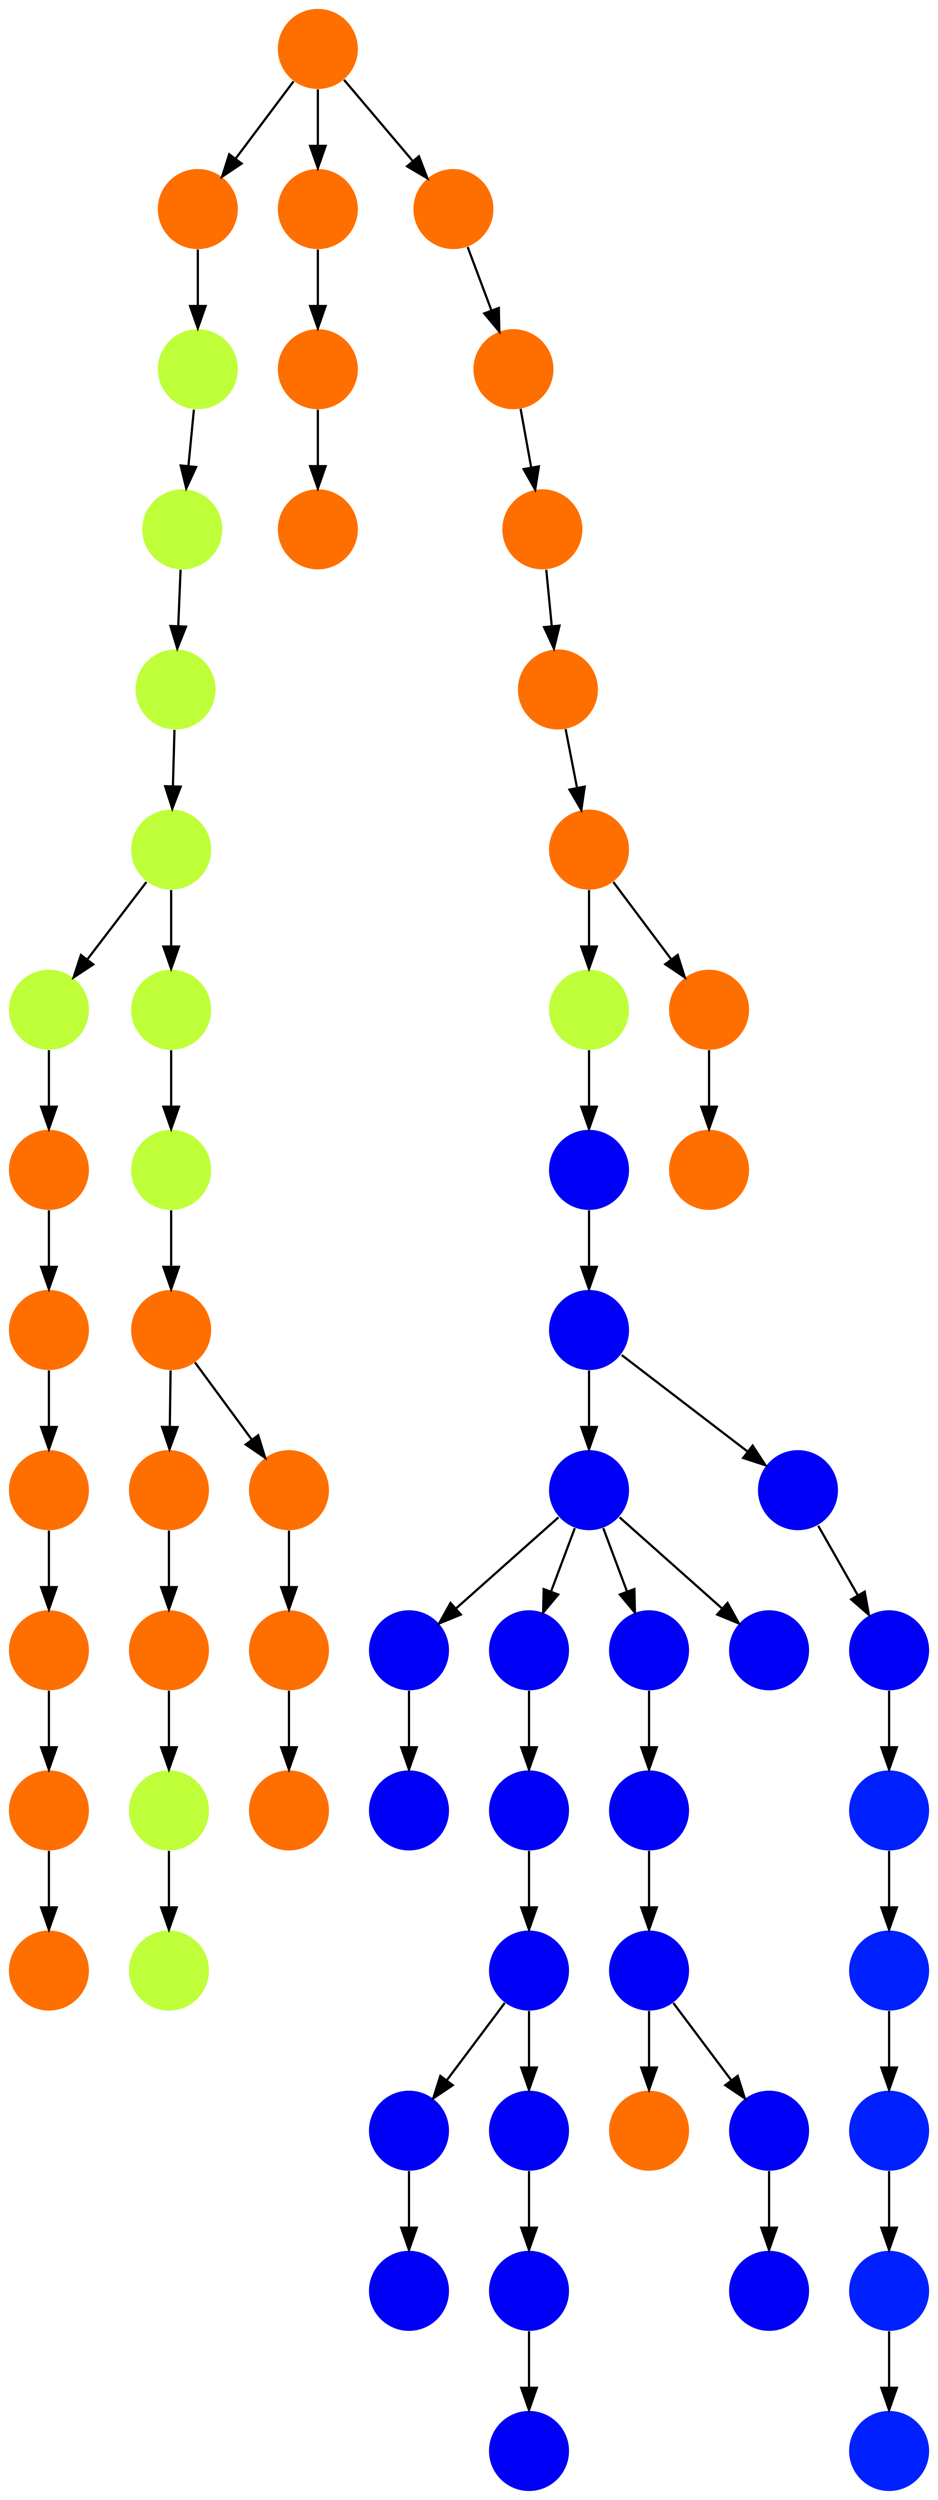 <?xml version="1.0" encoding="UTF-8" standalone="no"?>
<!DOCTYPE svg PUBLIC "-//W3C//DTD SVG 1.1//EN"
 "http://www.w3.org/Graphics/SVG/1.1/DTD/svg11.dtd">
<!-- Generated by graphviz version 2.40.1 (20161225.0304)
 -->
<!-- Title: %3 Pages: 1 -->
<svg width="422pt" height="1124pt"
 viewBox="0.00 0.00 422.00 1124.00" xmlns="http://www.w3.org/2000/svg" xmlns:xlink="http://www.w3.org/1999/xlink">
<g id="graph0" class="graph" transform="scale(1 1) rotate(0) translate(4 1120)">
<title>%3</title>
<polygon fill="#ffffff" stroke="transparent" points="-4,4 -4,-1120 418,-1120 418,4 -4,4"/>
<!-- 0 -->
<g id="node1" class="node">
<title>0</title>
<g id="a_node1"><a xlink:title="E">
<ellipse fill="#0020ff" stroke="#000000" stroke-width="0" cx="396" cy="-18" rx="18" ry="18"/>
</a>
</g>
</g>
<!-- 1 -->
<g id="node2" class="node">
<title>1</title>
<g id="a_node2"><a xlink:title="S">
<ellipse fill="#ff6f00" stroke="#000000" stroke-width="0" cx="315" cy="-594" rx="18" ry="18"/>
</a>
</g>
</g>
<!-- 2 -->
<g id="node3" class="node">
<title>2</title>
<g id="a_node3"><a xlink:title="N">
<ellipse fill="#beff39" stroke="#000000" stroke-width="0" cx="75" cy="-810" rx="18" ry="18"/>
</a>
</g>
</g>
<!-- 27 -->
<g id="node28" class="node">
<title>27</title>
<g id="a_node28"><a xlink:title="N">
<ellipse fill="#beff39" stroke="#000000" stroke-width="0" cx="73" cy="-738" rx="18" ry="18"/>
</a>
</g>
</g>
<!-- 2&#45;&gt;27 -->
<g id="edge28" class="edge">
<title>2&#45;&gt;27</title>
<path fill="none" stroke="#000000" d="M74.495,-791.831C74.281,-784.131 74.027,-774.974 73.789,-766.417"/>
<polygon fill="#000000" stroke="#000000" points="77.288,-766.312 73.511,-756.413 70.291,-766.507 77.288,-766.312"/>
</g>
<!-- 3 -->
<g id="node4" class="node">
<title>3</title>
<g id="a_node4"><a xlink:title="D">
<ellipse fill="#0000f6" stroke="#000000" stroke-width="0" cx="180" cy="-378" rx="18" ry="18"/>
</a>
</g>
</g>
<!-- 4 -->
<g id="node5" class="node">
<title>4</title>
<g id="a_node5"><a xlink:title="D">
<ellipse fill="#0000f6" stroke="#000000" stroke-width="0" cx="180" cy="-306" rx="18" ry="18"/>
</a>
</g>
</g>
<!-- 3&#45;&gt;4 -->
<g id="edge58" class="edge">
<title>3&#45;&gt;4</title>
<path fill="none" stroke="#000000" d="M180,-359.831C180,-352.131 180,-342.974 180,-334.417"/>
<polygon fill="#000000" stroke="#000000" points="183.5,-334.413 180,-324.413 176.5,-334.413 183.5,-334.413"/>
</g>
<!-- 5 -->
<g id="node6" class="node">
<title>5</title>
<g id="a_node6"><a xlink:title="S">
<ellipse fill="#ff6f00" stroke="#000000" stroke-width="0" cx="247" cy="-810" rx="18" ry="18"/>
</a>
</g>
</g>
<!-- 31 -->
<g id="node32" class="node">
<title>31</title>
<g id="a_node32"><a xlink:title="S">
<ellipse fill="#ff6f00" stroke="#000000" stroke-width="0" cx="261" cy="-738" rx="18" ry="18"/>
</a>
</g>
</g>
<!-- 5&#45;&gt;31 -->
<g id="edge3" class="edge">
<title>5&#45;&gt;31</title>
<path fill="none" stroke="#000000" d="M250.461,-792.202C252.009,-784.241 253.87,-774.667 255.595,-765.796"/>
<polygon fill="#000000" stroke="#000000" points="259.058,-766.327 257.531,-755.842 252.186,-764.991 259.058,-766.327"/>
</g>
<!-- 6 -->
<g id="node7" class="node">
<title>6</title>
<g id="a_node7"><a xlink:title="D">
<ellipse fill="#0000f6" stroke="#000000" stroke-width="0" cx="261" cy="-450" rx="18" ry="18"/>
</a>
</g>
</g>
<!-- 6&#45;&gt;3 -->
<g id="edge24" class="edge">
<title>6&#45;&gt;3</title>
<path fill="none" stroke="#000000" d="M247.26,-437.786C234.616,-426.547 215.674,-409.71 201.11,-396.765"/>
<polygon fill="#000000" stroke="#000000" points="203.337,-394.061 193.538,-390.033 198.686,-399.293 203.337,-394.061"/>
</g>
<!-- 18 -->
<g id="node19" class="node">
<title>18</title>
<g id="a_node19"><a xlink:title="D">
<ellipse fill="#0000f6" stroke="#000000" stroke-width="0" cx="234" cy="-378" rx="18" ry="18"/>
</a>
</g>
</g>
<!-- 6&#45;&gt;18 -->
<g id="edge10" class="edge">
<title>6&#45;&gt;18</title>
<path fill="none" stroke="#000000" d="M254.601,-432.937C251.407,-424.419 247.471,-413.923 243.898,-404.395"/>
<polygon fill="#000000" stroke="#000000" points="247.141,-403.075 240.353,-394.94 240.587,-405.533 247.141,-403.075"/>
</g>
<!-- 38 -->
<g id="node39" class="node">
<title>38</title>
<g id="a_node39"><a xlink:title="D">
<ellipse fill="#0000f6" stroke="#000000" stroke-width="0" cx="288" cy="-378" rx="18" ry="18"/>
</a>
</g>
</g>
<!-- 6&#45;&gt;38 -->
<g id="edge54" class="edge">
<title>6&#45;&gt;38</title>
<path fill="none" stroke="#000000" d="M267.399,-432.937C270.593,-424.419 274.529,-413.923 278.102,-404.395"/>
<polygon fill="#000000" stroke="#000000" points="281.413,-405.533 281.647,-394.94 274.859,-403.075 281.413,-405.533"/>
</g>
<!-- 48 -->
<g id="node49" class="node">
<title>48</title>
<g id="a_node49"><a xlink:title="D">
<ellipse fill="#0000f6" stroke="#000000" stroke-width="0" cx="342" cy="-378" rx="18" ry="18"/>
</a>
</g>
</g>
<!-- 6&#45;&gt;48 -->
<g id="edge43" class="edge">
<title>6&#45;&gt;48</title>
<path fill="none" stroke="#000000" d="M274.74,-437.786C287.384,-426.547 306.326,-409.71 320.89,-396.765"/>
<polygon fill="#000000" stroke="#000000" points="323.313,-399.293 328.462,-390.033 318.663,-394.061 323.313,-399.293"/>
</g>
<!-- 7 -->
<g id="node8" class="node">
<title>7</title>
<g id="a_node8"><a xlink:title="D">
<ellipse fill="#0000f6" stroke="#000000" stroke-width="0" cx="234" cy="-234" rx="18" ry="18"/>
</a>
</g>
</g>
<!-- 16 -->
<g id="node17" class="node">
<title>16</title>
<g id="a_node17"><a xlink:title="D">
<ellipse fill="#0000f6" stroke="#000000" stroke-width="0" cx="180" cy="-162" rx="18" ry="18"/>
</a>
</g>
</g>
<!-- 7&#45;&gt;16 -->
<g id="edge11" class="edge">
<title>7&#45;&gt;16</title>
<path fill="none" stroke="#000000" d="M223.072,-219.43C215.607,-209.475 205.563,-196.084 197.053,-184.737"/>
<polygon fill="#000000" stroke="#000000" points="199.712,-182.449 190.911,-176.549 194.112,-186.649 199.712,-182.449"/>
</g>
<!-- 49 -->
<g id="node50" class="node">
<title>49</title>
<g id="a_node50"><a xlink:title="D">
<ellipse fill="#0000f6" stroke="#000000" stroke-width="0" cx="234" cy="-162" rx="18" ry="18"/>
</a>
</g>
</g>
<!-- 7&#45;&gt;49 -->
<g id="edge7" class="edge">
<title>7&#45;&gt;49</title>
<path fill="none" stroke="#000000" d="M234,-215.831C234,-208.131 234,-198.974 234,-190.417"/>
<polygon fill="#000000" stroke="#000000" points="237.5,-190.413 234,-180.413 230.5,-190.413 237.5,-190.413"/>
</g>
<!-- 8 -->
<g id="node9" class="node">
<title>8</title>
<g id="a_node9"><a xlink:title="S">
<ellipse fill="#ff6f00" stroke="#000000" stroke-width="0" cx="139" cy="-1098" rx="18" ry="18"/>
</a>
</g>
</g>
<!-- 12 -->
<g id="node13" class="node">
<title>12</title>
<g id="a_node13"><a xlink:title="S">
<ellipse fill="#ff6f00" stroke="#000000" stroke-width="0" cx="85" cy="-1026" rx="18" ry="18"/>
</a>
</g>
</g>
<!-- 8&#45;&gt;12 -->
<g id="edge50" class="edge">
<title>8&#45;&gt;12</title>
<path fill="none" stroke="#000000" d="M128.072,-1083.43C120.607,-1073.475 110.563,-1060.084 102.053,-1048.737"/>
<polygon fill="#000000" stroke="#000000" points="104.712,-1046.449 95.912,-1040.549 99.112,-1050.649 104.712,-1046.449"/>
</g>
<!-- 13 -->
<g id="node14" class="node">
<title>13</title>
<g id="a_node14"><a xlink:title="S">
<ellipse fill="#ff6f00" stroke="#000000" stroke-width="0" cx="139" cy="-1026" rx="18" ry="18"/>
</a>
</g>
</g>
<!-- 8&#45;&gt;13 -->
<g id="edge49" class="edge">
<title>8&#45;&gt;13</title>
<path fill="none" stroke="#000000" d="M139,-1079.831C139,-1072.131 139,-1062.974 139,-1054.417"/>
<polygon fill="#000000" stroke="#000000" points="142.5,-1054.413 139,-1044.413 135.5,-1054.413 142.5,-1054.413"/>
</g>
<!-- 45 -->
<g id="node46" class="node">
<title>45</title>
<g id="a_node46"><a xlink:title="S">
<ellipse fill="#ff6f00" stroke="#000000" stroke-width="0" cx="200" cy="-1026" rx="18" ry="18"/>
</a>
</g>
</g>
<!-- 8&#45;&gt;45 -->
<g id="edge18" class="edge">
<title>8&#45;&gt;45</title>
<path fill="none" stroke="#000000" d="M150.761,-1084.118C159.538,-1073.759 171.694,-1059.41 181.732,-1047.563"/>
<polygon fill="#000000" stroke="#000000" points="184.481,-1049.732 188.275,-1039.84 179.14,-1045.207 184.481,-1049.732"/>
</g>
<!-- 9 -->
<g id="node10" class="node">
<title>9</title>
<g id="a_node10"><a xlink:title="D">
<ellipse fill="#0000f6" stroke="#000000" stroke-width="0" cx="234" cy="-306" rx="18" ry="18"/>
</a>
</g>
</g>
<!-- 9&#45;&gt;7 -->
<g id="edge30" class="edge">
<title>9&#45;&gt;7</title>
<path fill="none" stroke="#000000" d="M234,-287.831C234,-280.131 234,-270.974 234,-262.417"/>
<polygon fill="#000000" stroke="#000000" points="237.5,-262.413 234,-252.413 230.5,-262.413 237.5,-262.413"/>
</g>
<!-- 10 -->
<g id="node11" class="node">
<title>10</title>
<g id="a_node11"><a xlink:title="S">
<ellipse fill="#ff6f00" stroke="#000000" stroke-width="0" cx="139" cy="-882" rx="18" ry="18"/>
</a>
</g>
</g>
<!-- 11 -->
<g id="node12" class="node">
<title>11</title>
<g id="a_node12"><a xlink:title="S">
<ellipse fill="#ff6f00" stroke="#000000" stroke-width="0" cx="240" cy="-882" rx="18" ry="18"/>
</a>
</g>
</g>
<!-- 11&#45;&gt;5 -->
<g id="edge19" class="edge">
<title>11&#45;&gt;5</title>
<path fill="none" stroke="#000000" d="M241.766,-863.831C242.515,-856.131 243.405,-846.974 244.237,-838.417"/>
<polygon fill="#000000" stroke="#000000" points="247.726,-838.705 245.21,-828.413 240.758,-838.028 247.726,-838.705"/>
</g>
<!-- 14 -->
<g id="node15" class="node">
<title>14</title>
<g id="a_node15"><a xlink:title="N">
<ellipse fill="#beff39" stroke="#000000" stroke-width="0" cx="85" cy="-954" rx="18" ry="18"/>
</a>
</g>
</g>
<!-- 12&#45;&gt;14 -->
<g id="edge35" class="edge">
<title>12&#45;&gt;14</title>
<path fill="none" stroke="#000000" d="M85,-1007.831C85,-1000.131 85,-990.974 85,-982.417"/>
<polygon fill="#000000" stroke="#000000" points="88.5,-982.413 85,-972.413 81.5,-982.413 88.5,-982.413"/>
</g>
<!-- 15 -->
<g id="node16" class="node">
<title>15</title>
<g id="a_node16"><a xlink:title="S">
<ellipse fill="#ff6f00" stroke="#000000" stroke-width="0" cx="139" cy="-954" rx="18" ry="18"/>
</a>
</g>
</g>
<!-- 13&#45;&gt;15 -->
<g id="edge37" class="edge">
<title>13&#45;&gt;15</title>
<path fill="none" stroke="#000000" d="M139,-1007.831C139,-1000.131 139,-990.974 139,-982.417"/>
<polygon fill="#000000" stroke="#000000" points="142.5,-982.413 139,-972.413 135.5,-982.413 142.5,-982.413"/>
</g>
<!-- 17 -->
<g id="node18" class="node">
<title>17</title>
<g id="a_node18"><a xlink:title="N">
<ellipse fill="#beff39" stroke="#000000" stroke-width="0" cx="78" cy="-882" rx="18" ry="18"/>
</a>
</g>
</g>
<!-- 14&#45;&gt;17 -->
<g id="edge2" class="edge">
<title>14&#45;&gt;17</title>
<path fill="none" stroke="#000000" d="M83.234,-935.831C82.485,-928.131 81.595,-918.974 80.763,-910.417"/>
<polygon fill="#000000" stroke="#000000" points="84.242,-910.028 79.79,-900.413 77.274,-910.705 84.242,-910.028"/>
</g>
<!-- 15&#45;&gt;10 -->
<g id="edge38" class="edge">
<title>15&#45;&gt;10</title>
<path fill="none" stroke="#000000" d="M139,-935.831C139,-928.131 139,-918.974 139,-910.417"/>
<polygon fill="#000000" stroke="#000000" points="142.5,-910.413 139,-900.413 135.5,-910.413 142.5,-910.413"/>
</g>
<!-- 44 -->
<g id="node45" class="node">
<title>44</title>
<g id="a_node45"><a xlink:title="D">
<ellipse fill="#0000f6" stroke="#000000" stroke-width="0" cx="180" cy="-90" rx="18" ry="18"/>
</a>
</g>
</g>
<!-- 16&#45;&gt;44 -->
<g id="edge56" class="edge">
<title>16&#45;&gt;44</title>
<path fill="none" stroke="#000000" d="M180,-143.831C180,-136.131 180,-126.974 180,-118.417"/>
<polygon fill="#000000" stroke="#000000" points="183.5,-118.413 180,-108.413 176.5,-118.413 183.5,-118.413"/>
</g>
<!-- 17&#45;&gt;2 -->
<g id="edge17" class="edge">
<title>17&#45;&gt;2</title>
<path fill="none" stroke="#000000" d="M77.243,-863.831C76.922,-856.131 76.541,-846.974 76.184,-838.417"/>
<polygon fill="#000000" stroke="#000000" points="79.681,-838.259 75.767,-828.413 72.687,-838.55 79.681,-838.259"/>
</g>
<!-- 18&#45;&gt;9 -->
<g id="edge26" class="edge">
<title>18&#45;&gt;9</title>
<path fill="none" stroke="#000000" d="M234,-359.831C234,-352.131 234,-342.974 234,-334.417"/>
<polygon fill="#000000" stroke="#000000" points="237.5,-334.413 234,-324.413 230.5,-334.413 237.5,-334.413"/>
</g>
<!-- 19 -->
<g id="node20" class="node">
<title>19</title>
<g id="a_node20"><a xlink:title="S">
<ellipse fill="#ff6f00" stroke="#000000" stroke-width="0" cx="18" cy="-234" rx="18" ry="18"/>
</a>
</g>
</g>
<!-- 20 -->
<g id="node21" class="node">
<title>20</title>
<g id="a_node21"><a xlink:title="S">
<ellipse fill="#ff6f00" stroke="#000000" stroke-width="0" cx="18" cy="-306" rx="18" ry="18"/>
</a>
</g>
</g>
<!-- 20&#45;&gt;19 -->
<g id="edge5" class="edge">
<title>20&#45;&gt;19</title>
<path fill="none" stroke="#000000" d="M18,-287.831C18,-280.131 18,-270.974 18,-262.417"/>
<polygon fill="#000000" stroke="#000000" points="21.5,-262.413 18,-252.413 14.5,-262.413 21.5,-262.413"/>
</g>
<!-- 21 -->
<g id="node22" class="node">
<title>21</title>
<g id="a_node22"><a xlink:title="S">
<ellipse fill="#ff6f00" stroke="#000000" stroke-width="0" cx="18" cy="-522" rx="18" ry="18"/>
</a>
</g>
</g>
<!-- 22 -->
<g id="node23" class="node">
<title>22</title>
<g id="a_node23"><a xlink:title="S">
<ellipse fill="#ff6f00" stroke="#000000" stroke-width="0" cx="18" cy="-450" rx="18" ry="18"/>
</a>
</g>
</g>
<!-- 21&#45;&gt;22 -->
<g id="edge55" class="edge">
<title>21&#45;&gt;22</title>
<path fill="none" stroke="#000000" d="M18,-503.831C18,-496.131 18,-486.974 18,-478.417"/>
<polygon fill="#000000" stroke="#000000" points="21.5,-478.413 18,-468.413 14.5,-478.413 21.5,-478.413"/>
</g>
<!-- 23 -->
<g id="node24" class="node">
<title>23</title>
<g id="a_node24"><a xlink:title="S">
<ellipse fill="#ff6f00" stroke="#000000" stroke-width="0" cx="18" cy="-378" rx="18" ry="18"/>
</a>
</g>
</g>
<!-- 22&#45;&gt;23 -->
<g id="edge14" class="edge">
<title>22&#45;&gt;23</title>
<path fill="none" stroke="#000000" d="M18,-431.831C18,-424.131 18,-414.974 18,-406.417"/>
<polygon fill="#000000" stroke="#000000" points="21.5,-406.413 18,-396.413 14.5,-406.413 21.5,-406.413"/>
</g>
<!-- 23&#45;&gt;20 -->
<g id="edge39" class="edge">
<title>23&#45;&gt;20</title>
<path fill="none" stroke="#000000" d="M18,-359.831C18,-352.131 18,-342.974 18,-334.417"/>
<polygon fill="#000000" stroke="#000000" points="21.5,-334.413 18,-324.413 14.5,-334.413 21.5,-334.413"/>
</g>
<!-- 24 -->
<g id="node25" class="node">
<title>24</title>
<g id="a_node25"><a xlink:title="S">
<ellipse fill="#ff6f00" stroke="#000000" stroke-width="0" cx="18" cy="-594" rx="18" ry="18"/>
</a>
</g>
</g>
<!-- 24&#45;&gt;21 -->
<g id="edge52" class="edge">
<title>24&#45;&gt;21</title>
<path fill="none" stroke="#000000" d="M18,-575.831C18,-568.131 18,-558.974 18,-550.417"/>
<polygon fill="#000000" stroke="#000000" points="21.5,-550.413 18,-540.413 14.5,-550.413 21.5,-550.413"/>
</g>
<!-- 25 -->
<g id="node26" class="node">
<title>25</title>
<g id="a_node26"><a xlink:title="N">
<ellipse fill="#beff39" stroke="#000000" stroke-width="0" cx="18" cy="-666" rx="18" ry="18"/>
</a>
</g>
</g>
<!-- 25&#45;&gt;24 -->
<g id="edge53" class="edge">
<title>25&#45;&gt;24</title>
<path fill="none" stroke="#000000" d="M18,-647.831C18,-640.131 18,-630.974 18,-622.417"/>
<polygon fill="#000000" stroke="#000000" points="21.5,-622.413 18,-612.413 14.5,-622.413 21.5,-622.413"/>
</g>
<!-- 26 -->
<g id="node27" class="node">
<title>26</title>
<g id="a_node27"><a xlink:title="D">
<ellipse fill="#0000f6" stroke="#000000" stroke-width="0" cx="234" cy="-90" rx="18" ry="18"/>
</a>
</g>
</g>
<!-- 59 -->
<g id="node60" class="node">
<title>59</title>
<g id="a_node60"><a xlink:title="D">
<ellipse fill="#0000f6" stroke="#000000" stroke-width="0" cx="234" cy="-18" rx="18" ry="18"/>
</a>
</g>
</g>
<!-- 26&#45;&gt;59 -->
<g id="edge34" class="edge">
<title>26&#45;&gt;59</title>
<path fill="none" stroke="#000000" d="M234,-71.831C234,-64.131 234,-54.974 234,-46.417"/>
<polygon fill="#000000" stroke="#000000" points="237.5,-46.413 234,-36.413 230.5,-46.413 237.5,-46.413"/>
</g>
<!-- 27&#45;&gt;25 -->
<g id="edge21" class="edge">
<title>27&#45;&gt;25</title>
<path fill="none" stroke="#000000" d="M61.87,-723.43C54.266,-713.475 44.037,-700.084 35.368,-688.737"/>
<polygon fill="#000000" stroke="#000000" points="37.965,-686.371 29.113,-680.549 32.403,-690.62 37.965,-686.371"/>
</g>
<!-- 52 -->
<g id="node53" class="node">
<title>52</title>
<g id="a_node53"><a xlink:title="N">
<ellipse fill="#beff39" stroke="#000000" stroke-width="0" cx="73" cy="-666" rx="18" ry="18"/>
</a>
</g>
</g>
<!-- 27&#45;&gt;52 -->
<g id="edge20" class="edge">
<title>27&#45;&gt;52</title>
<path fill="none" stroke="#000000" d="M73,-719.831C73,-712.131 73,-702.974 73,-694.417"/>
<polygon fill="#000000" stroke="#000000" points="76.5,-694.413 73,-684.413 69.5,-694.413 76.5,-694.413"/>
</g>
<!-- 28 -->
<g id="node29" class="node">
<title>28</title>
<g id="a_node29"><a xlink:title="D">
<ellipse fill="#0000f6" stroke="#000000" stroke-width="0" cx="261" cy="-522" rx="18" ry="18"/>
</a>
</g>
</g>
<!-- 28&#45;&gt;6 -->
<g id="edge29" class="edge">
<title>28&#45;&gt;6</title>
<path fill="none" stroke="#000000" d="M261,-503.831C261,-496.131 261,-486.974 261,-478.417"/>
<polygon fill="#000000" stroke="#000000" points="264.5,-478.413 261,-468.413 257.5,-478.413 264.5,-478.413"/>
</g>
<!-- 32 -->
<g id="node33" class="node">
<title>32</title>
<g id="a_node33"><a xlink:title="D">
<ellipse fill="#0000f6" stroke="#000000" stroke-width="0" cx="355" cy="-450" rx="18" ry="18"/>
</a>
</g>
</g>
<!-- 28&#45;&gt;32 -->
<g id="edge41" class="edge">
<title>28&#45;&gt;32</title>
<path fill="none" stroke="#000000" d="M275.688,-510.75C290.864,-499.126 314.751,-480.829 332.348,-467.35"/>
<polygon fill="#000000" stroke="#000000" points="334.605,-470.03 340.416,-461.171 330.349,-464.473 334.605,-470.03"/>
</g>
<!-- 29 -->
<g id="node30" class="node">
<title>29</title>
<g id="a_node30"><a xlink:title="N">
<ellipse fill="#beff39" stroke="#000000" stroke-width="0" cx="261" cy="-666" rx="18" ry="18"/>
</a>
</g>
</g>
<!-- 30 -->
<g id="node31" class="node">
<title>30</title>
<g id="a_node31"><a xlink:title="D">
<ellipse fill="#0000f6" stroke="#000000" stroke-width="0" cx="261" cy="-594" rx="18" ry="18"/>
</a>
</g>
</g>
<!-- 29&#45;&gt;30 -->
<g id="edge36" class="edge">
<title>29&#45;&gt;30</title>
<path fill="none" stroke="#000000" d="M261,-647.831C261,-640.131 261,-630.974 261,-622.417"/>
<polygon fill="#000000" stroke="#000000" points="264.5,-622.413 261,-612.413 257.5,-622.413 264.5,-622.413"/>
</g>
<!-- 30&#45;&gt;28 -->
<g id="edge25" class="edge">
<title>30&#45;&gt;28</title>
<path fill="none" stroke="#000000" d="M261,-575.831C261,-568.131 261,-558.974 261,-550.417"/>
<polygon fill="#000000" stroke="#000000" points="264.5,-550.413 261,-540.413 257.5,-550.413 264.5,-550.413"/>
</g>
<!-- 31&#45;&gt;29 -->
<g id="edge33" class="edge">
<title>31&#45;&gt;29</title>
<path fill="none" stroke="#000000" d="M261,-719.831C261,-712.131 261,-702.974 261,-694.417"/>
<polygon fill="#000000" stroke="#000000" points="264.5,-694.413 261,-684.413 257.5,-694.413 264.5,-694.413"/>
</g>
<!-- 47 -->
<g id="node48" class="node">
<title>47</title>
<g id="a_node48"><a xlink:title="S">
<ellipse fill="#ff6f00" stroke="#000000" stroke-width="0" cx="315" cy="-666" rx="18" ry="18"/>
</a>
</g>
</g>
<!-- 31&#45;&gt;47 -->
<g id="edge22" class="edge">
<title>31&#45;&gt;47</title>
<path fill="none" stroke="#000000" d="M271.928,-723.43C279.393,-713.475 289.437,-700.084 297.947,-688.737"/>
<polygon fill="#000000" stroke="#000000" points="300.889,-690.649 304.089,-680.549 295.288,-686.449 300.889,-690.649"/>
</g>
<!-- 33 -->
<g id="node34" class="node">
<title>33</title>
<g id="a_node34"><a xlink:title="D">
<ellipse fill="#0000f6" stroke="#000000" stroke-width="0" cx="396" cy="-378" rx="18" ry="18"/>
</a>
</g>
</g>
<!-- 32&#45;&gt;33 -->
<g id="edge16" class="edge">
<title>32&#45;&gt;33</title>
<path fill="none" stroke="#000000" d="M364.099,-434.021C369.301,-424.886 375.939,-413.229 381.812,-402.916"/>
<polygon fill="#000000" stroke="#000000" points="385.019,-404.356 386.926,-393.935 378.936,-400.892 385.019,-404.356"/>
</g>
<!-- 34 -->
<g id="node35" class="node">
<title>34</title>
<g id="a_node35"><a xlink:title="E">
<ellipse fill="#0020ff" stroke="#000000" stroke-width="0" cx="396" cy="-306" rx="18" ry="18"/>
</a>
</g>
</g>
<!-- 33&#45;&gt;34 -->
<g id="edge46" class="edge">
<title>33&#45;&gt;34</title>
<path fill="none" stroke="#000000" d="M396,-359.831C396,-352.131 396,-342.974 396,-334.417"/>
<polygon fill="#000000" stroke="#000000" points="399.5,-334.413 396,-324.413 392.5,-334.413 399.5,-334.413"/>
</g>
<!-- 42 -->
<g id="node43" class="node">
<title>42</title>
<g id="a_node43"><a xlink:title="E">
<ellipse fill="#0020ff" stroke="#000000" stroke-width="0" cx="396" cy="-234" rx="18" ry="18"/>
</a>
</g>
</g>
<!-- 34&#45;&gt;42 -->
<g id="edge9" class="edge">
<title>34&#45;&gt;42</title>
<path fill="none" stroke="#000000" d="M396,-287.831C396,-280.131 396,-270.974 396,-262.417"/>
<polygon fill="#000000" stroke="#000000" points="399.5,-262.413 396,-252.413 392.5,-262.413 399.5,-262.413"/>
</g>
<!-- 35 -->
<g id="node36" class="node">
<title>35</title>
<g id="a_node36"><a xlink:title="D">
<ellipse fill="#0000f6" stroke="#000000" stroke-width="0" cx="342" cy="-90" rx="18" ry="18"/>
</a>
</g>
</g>
<!-- 36 -->
<g id="node37" class="node">
<title>36</title>
<g id="a_node37"><a xlink:title="S">
<ellipse fill="#ff6f00" stroke="#000000" stroke-width="0" cx="288" cy="-162" rx="18" ry="18"/>
</a>
</g>
</g>
<!-- 37 -->
<g id="node38" class="node">
<title>37</title>
<g id="a_node38"><a xlink:title="D">
<ellipse fill="#0000f6" stroke="#000000" stroke-width="0" cx="288" cy="-306" rx="18" ry="18"/>
</a>
</g>
</g>
<!-- 40 -->
<g id="node41" class="node">
<title>40</title>
<g id="a_node41"><a xlink:title="D">
<ellipse fill="#0000f6" stroke="#000000" stroke-width="0" cx="288" cy="-234" rx="18" ry="18"/>
</a>
</g>
</g>
<!-- 37&#45;&gt;40 -->
<g id="edge44" class="edge">
<title>37&#45;&gt;40</title>
<path fill="none" stroke="#000000" d="M288,-287.831C288,-280.131 288,-270.974 288,-262.417"/>
<polygon fill="#000000" stroke="#000000" points="291.5,-262.413 288,-252.413 284.5,-262.413 291.5,-262.413"/>
</g>
<!-- 38&#45;&gt;37 -->
<g id="edge15" class="edge">
<title>38&#45;&gt;37</title>
<path fill="none" stroke="#000000" d="M288,-359.831C288,-352.131 288,-342.974 288,-334.417"/>
<polygon fill="#000000" stroke="#000000" points="291.5,-334.413 288,-324.413 284.5,-334.413 291.5,-334.413"/>
</g>
<!-- 39 -->
<g id="node40" class="node">
<title>39</title>
<g id="a_node40"><a xlink:title="D">
<ellipse fill="#0000f6" stroke="#000000" stroke-width="0" cx="342" cy="-162" rx="18" ry="18"/>
</a>
</g>
</g>
<!-- 39&#45;&gt;35 -->
<g id="edge31" class="edge">
<title>39&#45;&gt;35</title>
<path fill="none" stroke="#000000" d="M342,-143.831C342,-136.131 342,-126.974 342,-118.417"/>
<polygon fill="#000000" stroke="#000000" points="345.5,-118.413 342,-108.413 338.5,-118.413 345.5,-118.413"/>
</g>
<!-- 40&#45;&gt;36 -->
<g id="edge60" class="edge">
<title>40&#45;&gt;36</title>
<path fill="none" stroke="#000000" d="M288,-215.831C288,-208.131 288,-198.974 288,-190.417"/>
<polygon fill="#000000" stroke="#000000" points="291.5,-190.413 288,-180.413 284.5,-190.413 291.5,-190.413"/>
</g>
<!-- 40&#45;&gt;39 -->
<g id="edge40" class="edge">
<title>40&#45;&gt;39</title>
<path fill="none" stroke="#000000" d="M298.928,-219.43C306.393,-209.475 316.437,-196.084 324.947,-184.737"/>
<polygon fill="#000000" stroke="#000000" points="327.889,-186.649 331.089,-176.549 322.288,-182.449 327.889,-186.649"/>
</g>
<!-- 41 -->
<g id="node42" class="node">
<title>41</title>
<g id="a_node42"><a xlink:title="E">
<ellipse fill="#0020ff" stroke="#000000" stroke-width="0" cx="396" cy="-90" rx="18" ry="18"/>
</a>
</g>
</g>
<!-- 41&#45;&gt;0 -->
<g id="edge8" class="edge">
<title>41&#45;&gt;0</title>
<path fill="none" stroke="#000000" d="M396,-71.831C396,-64.131 396,-54.974 396,-46.417"/>
<polygon fill="#000000" stroke="#000000" points="399.5,-46.413 396,-36.413 392.5,-46.413 399.5,-46.413"/>
</g>
<!-- 43 -->
<g id="node44" class="node">
<title>43</title>
<g id="a_node44"><a xlink:title="E">
<ellipse fill="#0020ff" stroke="#000000" stroke-width="0" cx="396" cy="-162" rx="18" ry="18"/>
</a>
</g>
</g>
<!-- 42&#45;&gt;43 -->
<g id="edge4" class="edge">
<title>42&#45;&gt;43</title>
<path fill="none" stroke="#000000" d="M396,-215.831C396,-208.131 396,-198.974 396,-190.417"/>
<polygon fill="#000000" stroke="#000000" points="399.5,-190.413 396,-180.413 392.5,-190.413 399.5,-190.413"/>
</g>
<!-- 43&#45;&gt;41 -->
<g id="edge32" class="edge">
<title>43&#45;&gt;41</title>
<path fill="none" stroke="#000000" d="M396,-143.831C396,-136.131 396,-126.974 396,-118.417"/>
<polygon fill="#000000" stroke="#000000" points="399.5,-118.413 396,-108.413 392.5,-118.413 399.5,-118.413"/>
</g>
<!-- 46 -->
<g id="node47" class="node">
<title>46</title>
<g id="a_node47"><a xlink:title="S">
<ellipse fill="#ff6f00" stroke="#000000" stroke-width="0" cx="227" cy="-954" rx="18" ry="18"/>
</a>
</g>
</g>
<!-- 45&#45;&gt;46 -->
<g id="edge51" class="edge">
<title>45&#45;&gt;46</title>
<path fill="none" stroke="#000000" d="M206.399,-1008.937C209.593,-1000.419 213.529,-989.923 217.102,-980.395"/>
<polygon fill="#000000" stroke="#000000" points="220.413,-981.533 220.647,-970.941 213.859,-979.075 220.413,-981.533"/>
</g>
<!-- 46&#45;&gt;11 -->
<g id="edge1" class="edge">
<title>46&#45;&gt;11</title>
<path fill="none" stroke="#000000" d="M230.214,-936.202C231.651,-928.241 233.38,-918.667 234.981,-909.796"/>
<polygon fill="#000000" stroke="#000000" points="238.446,-910.305 236.778,-899.842 231.557,-909.062 238.446,-910.305"/>
</g>
<!-- 47&#45;&gt;1 -->
<g id="edge23" class="edge">
<title>47&#45;&gt;1</title>
<path fill="none" stroke="#000000" d="M315,-647.831C315,-640.131 315,-630.974 315,-622.417"/>
<polygon fill="#000000" stroke="#000000" points="318.5,-622.413 315,-612.413 311.5,-622.413 318.5,-622.413"/>
</g>
<!-- 49&#45;&gt;26 -->
<g id="edge13" class="edge">
<title>49&#45;&gt;26</title>
<path fill="none" stroke="#000000" d="M234,-143.831C234,-136.131 234,-126.974 234,-118.417"/>
<polygon fill="#000000" stroke="#000000" points="237.5,-118.413 234,-108.413 230.5,-118.413 237.5,-118.413"/>
</g>
<!-- 50 -->
<g id="node51" class="node">
<title>50</title>
<g id="a_node51"><a xlink:title="N">
<ellipse fill="#beff39" stroke="#000000" stroke-width="0" cx="72" cy="-234" rx="18" ry="18"/>
</a>
</g>
</g>
<!-- 51 -->
<g id="node52" class="node">
<title>51</title>
<g id="a_node52"><a xlink:title="S">
<ellipse fill="#ff6f00" stroke="#000000" stroke-width="0" cx="72" cy="-450" rx="18" ry="18"/>
</a>
</g>
</g>
<!-- 53 -->
<g id="node54" class="node">
<title>53</title>
<g id="a_node54"><a xlink:title="S">
<ellipse fill="#ff6f00" stroke="#000000" stroke-width="0" cx="72" cy="-378" rx="18" ry="18"/>
</a>
</g>
</g>
<!-- 51&#45;&gt;53 -->
<g id="edge57" class="edge">
<title>51&#45;&gt;53</title>
<path fill="none" stroke="#000000" d="M72,-431.831C72,-424.131 72,-414.974 72,-406.417"/>
<polygon fill="#000000" stroke="#000000" points="75.5,-406.413 72,-396.413 68.5,-406.413 75.5,-406.413"/>
</g>
<!-- 57 -->
<g id="node58" class="node">
<title>57</title>
<g id="a_node58"><a xlink:title="N">
<ellipse fill="#beff39" stroke="#000000" stroke-width="0" cx="73" cy="-594" rx="18" ry="18"/>
</a>
</g>
</g>
<!-- 52&#45;&gt;57 -->
<g id="edge12" class="edge">
<title>52&#45;&gt;57</title>
<path fill="none" stroke="#000000" d="M73,-647.831C73,-640.131 73,-630.974 73,-622.417"/>
<polygon fill="#000000" stroke="#000000" points="76.5,-622.413 73,-612.413 69.5,-622.413 76.5,-622.413"/>
</g>
<!-- 56 -->
<g id="node57" class="node">
<title>56</title>
<g id="a_node57"><a xlink:title="N">
<ellipse fill="#beff39" stroke="#000000" stroke-width="0" cx="72" cy="-306" rx="18" ry="18"/>
</a>
</g>
</g>
<!-- 53&#45;&gt;56 -->
<g id="edge59" class="edge">
<title>53&#45;&gt;56</title>
<path fill="none" stroke="#000000" d="M72,-359.831C72,-352.131 72,-342.974 72,-334.417"/>
<polygon fill="#000000" stroke="#000000" points="75.5,-334.413 72,-324.413 68.5,-334.413 75.5,-334.413"/>
</g>
<!-- 54 -->
<g id="node55" class="node">
<title>54</title>
<g id="a_node55"><a xlink:title="S">
<ellipse fill="#ff6f00" stroke="#000000" stroke-width="0" cx="126" cy="-450" rx="18" ry="18"/>
</a>
</g>
</g>
<!-- 60 -->
<g id="node61" class="node">
<title>60</title>
<g id="a_node61"><a xlink:title="S">
<ellipse fill="#ff6f00" stroke="#000000" stroke-width="0" cx="126" cy="-378" rx="18" ry="18"/>
</a>
</g>
</g>
<!-- 54&#45;&gt;60 -->
<g id="edge27" class="edge">
<title>54&#45;&gt;60</title>
<path fill="none" stroke="#000000" d="M126,-431.831C126,-424.131 126,-414.974 126,-406.417"/>
<polygon fill="#000000" stroke="#000000" points="129.5,-406.413 126,-396.413 122.5,-406.413 129.5,-406.413"/>
</g>
<!-- 55 -->
<g id="node56" class="node">
<title>55</title>
<g id="a_node56"><a xlink:title="S">
<ellipse fill="#ff6f00" stroke="#000000" stroke-width="0" cx="73" cy="-522" rx="18" ry="18"/>
</a>
</g>
</g>
<!-- 55&#45;&gt;51 -->
<g id="edge47" class="edge">
<title>55&#45;&gt;51</title>
<path fill="none" stroke="#000000" d="M72.748,-503.831C72.641,-496.131 72.513,-486.974 72.395,-478.417"/>
<polygon fill="#000000" stroke="#000000" points="75.894,-478.364 72.256,-468.413 68.895,-478.461 75.894,-478.364"/>
</g>
<!-- 55&#45;&gt;54 -->
<g id="edge6" class="edge">
<title>55&#45;&gt;54</title>
<path fill="none" stroke="#000000" d="M83.725,-507.43C91.053,-497.475 100.91,-484.084 109.263,-472.737"/>
<polygon fill="#000000" stroke="#000000" points="112.181,-474.677 115.291,-464.549 106.544,-470.527 112.181,-474.677"/>
</g>
<!-- 56&#45;&gt;50 -->
<g id="edge48" class="edge">
<title>56&#45;&gt;50</title>
<path fill="none" stroke="#000000" d="M72,-287.831C72,-280.131 72,-270.974 72,-262.417"/>
<polygon fill="#000000" stroke="#000000" points="75.5,-262.413 72,-252.413 68.5,-262.413 75.5,-262.413"/>
</g>
<!-- 57&#45;&gt;55 -->
<g id="edge45" class="edge">
<title>57&#45;&gt;55</title>
<path fill="none" stroke="#000000" d="M73,-575.831C73,-568.131 73,-558.974 73,-550.417"/>
<polygon fill="#000000" stroke="#000000" points="76.5,-550.413 73,-540.413 69.5,-550.413 76.5,-550.413"/>
</g>
<!-- 58 -->
<g id="node59" class="node">
<title>58</title>
<g id="a_node59"><a xlink:title="S">
<ellipse fill="#ff6f00" stroke="#000000" stroke-width="0" cx="126" cy="-306" rx="18" ry="18"/>
</a>
</g>
</g>
<!-- 60&#45;&gt;58 -->
<g id="edge42" class="edge">
<title>60&#45;&gt;58</title>
<path fill="none" stroke="#000000" d="M126,-359.831C126,-352.131 126,-342.974 126,-334.417"/>
<polygon fill="#000000" stroke="#000000" points="129.5,-334.413 126,-324.413 122.5,-334.413 129.5,-334.413"/>
</g>
</g>
</svg>
